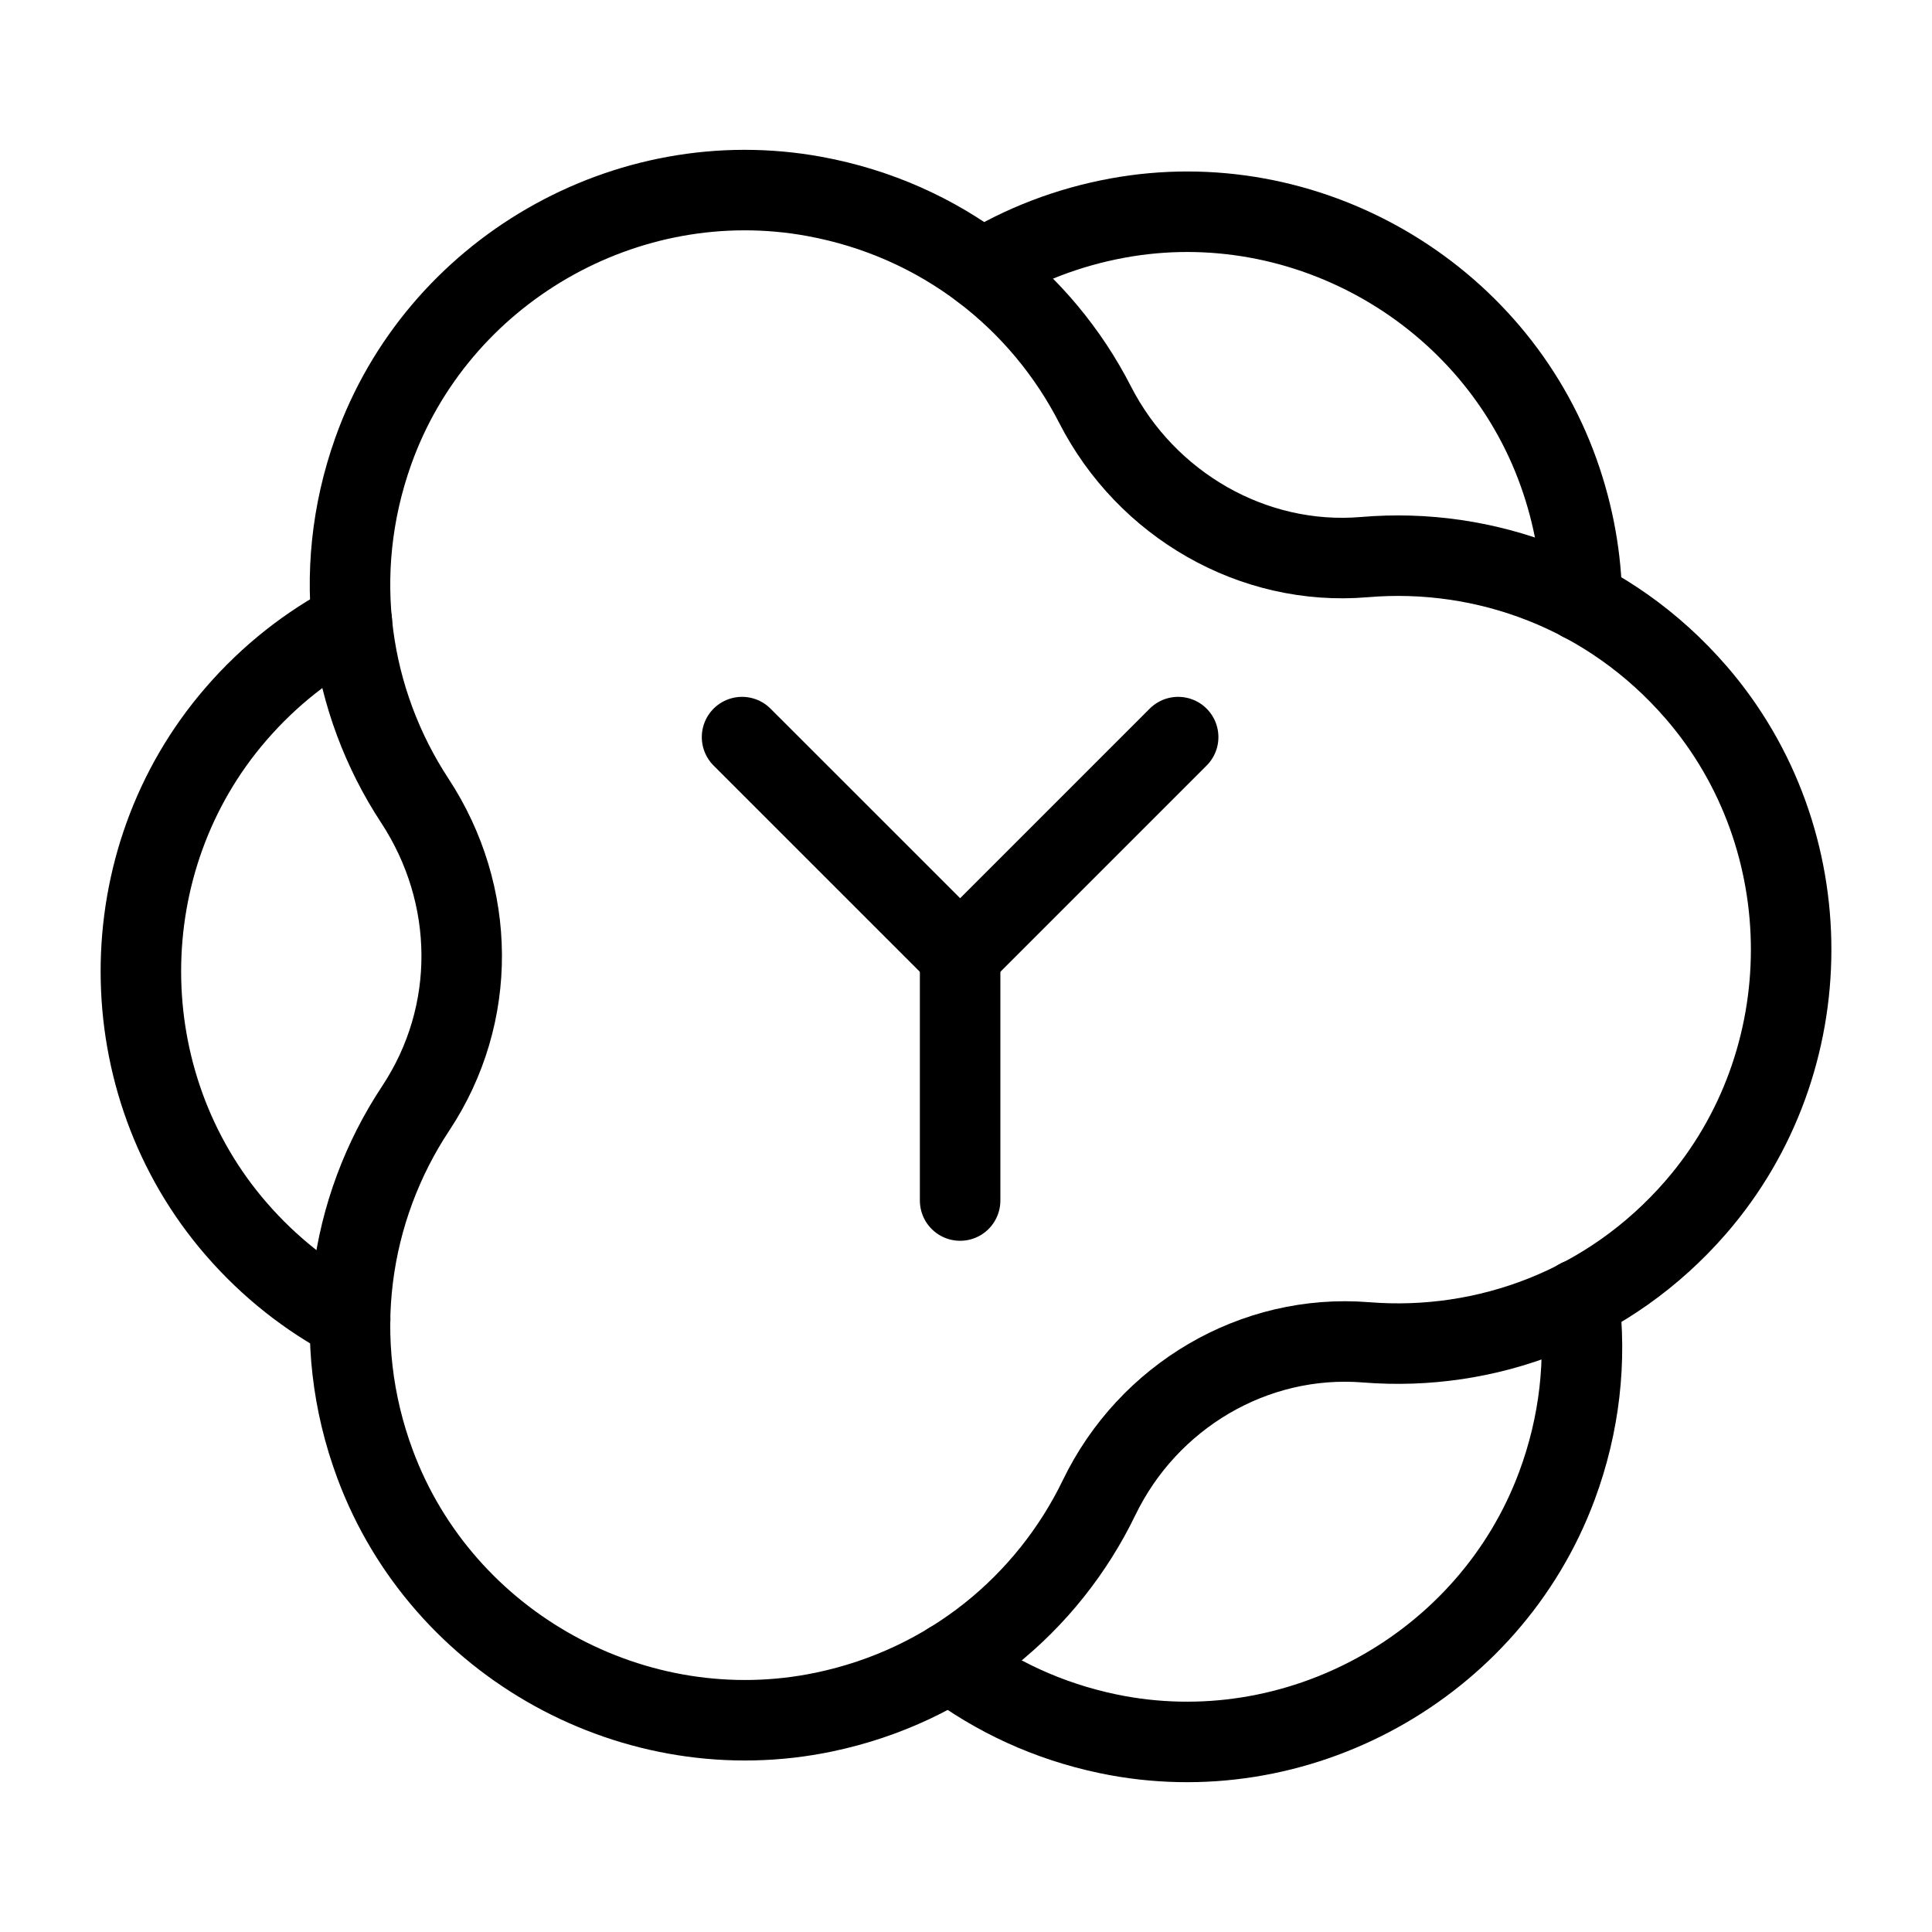 <?xml version="1.0" encoding="UTF-8"?><svg id="b" xmlns="http://www.w3.org/2000/svg" viewBox="0 0 48 48"><defs><style>.c{stroke-width:2px;fill:none;stroke:#000;stroke-linecap:round;stroke-linejoin:round;}</style></defs><path class="c" d="m42.144,17.207c-2.16-2.501-5.25-3.621-8.245-3.366-2.775.236-5.422-1.306-6.691-3.785-1.331-2.6-3.812-4.596-6.975-5.176-4.673-.857-9.371,1.858-10.962,6.335-1.084,3.049-.579,6.217,1.033,8.675,1.534,2.337,1.569,5.314.025,7.645-1.661,2.507-2.161,5.756-1.007,8.852,1.672,4.485,6.464,7.128,11.149,6.149,3.139-.656,5.567-2.705,6.837-5.33,1.217-2.516,3.847-4.08,6.633-3.856,2.976.239,6.039-.877,8.189-3.354,3.155-3.636,3.161-9.146.015-12.789Z"/><path class="c" d="m39.303,14.94c-.013-1.053-.198-2.127-.575-3.187-1.591-4.477-6.288-7.192-10.962-6.335-1.237.227-2.37.67-3.37,1.282m-.793,34.599c1.118.845,2.442,1.466,3.925,1.776,4.685.979,9.477-1.665,11.149-6.149.577-1.548.741-3.134.552-4.647M8.743,15.452c-1.063.556-2.046,1.32-2.887,2.295-3.147,3.643-3.14,9.153.015,12.789.827.953,1.788,1.704,2.828,2.254"/><polyline class="c" points="29.271 18.313 23.854 23.73 18.436 18.313"/><line class="c" x1="23.854" y1="23.73" x2="23.854" y2="29.827"/></svg>